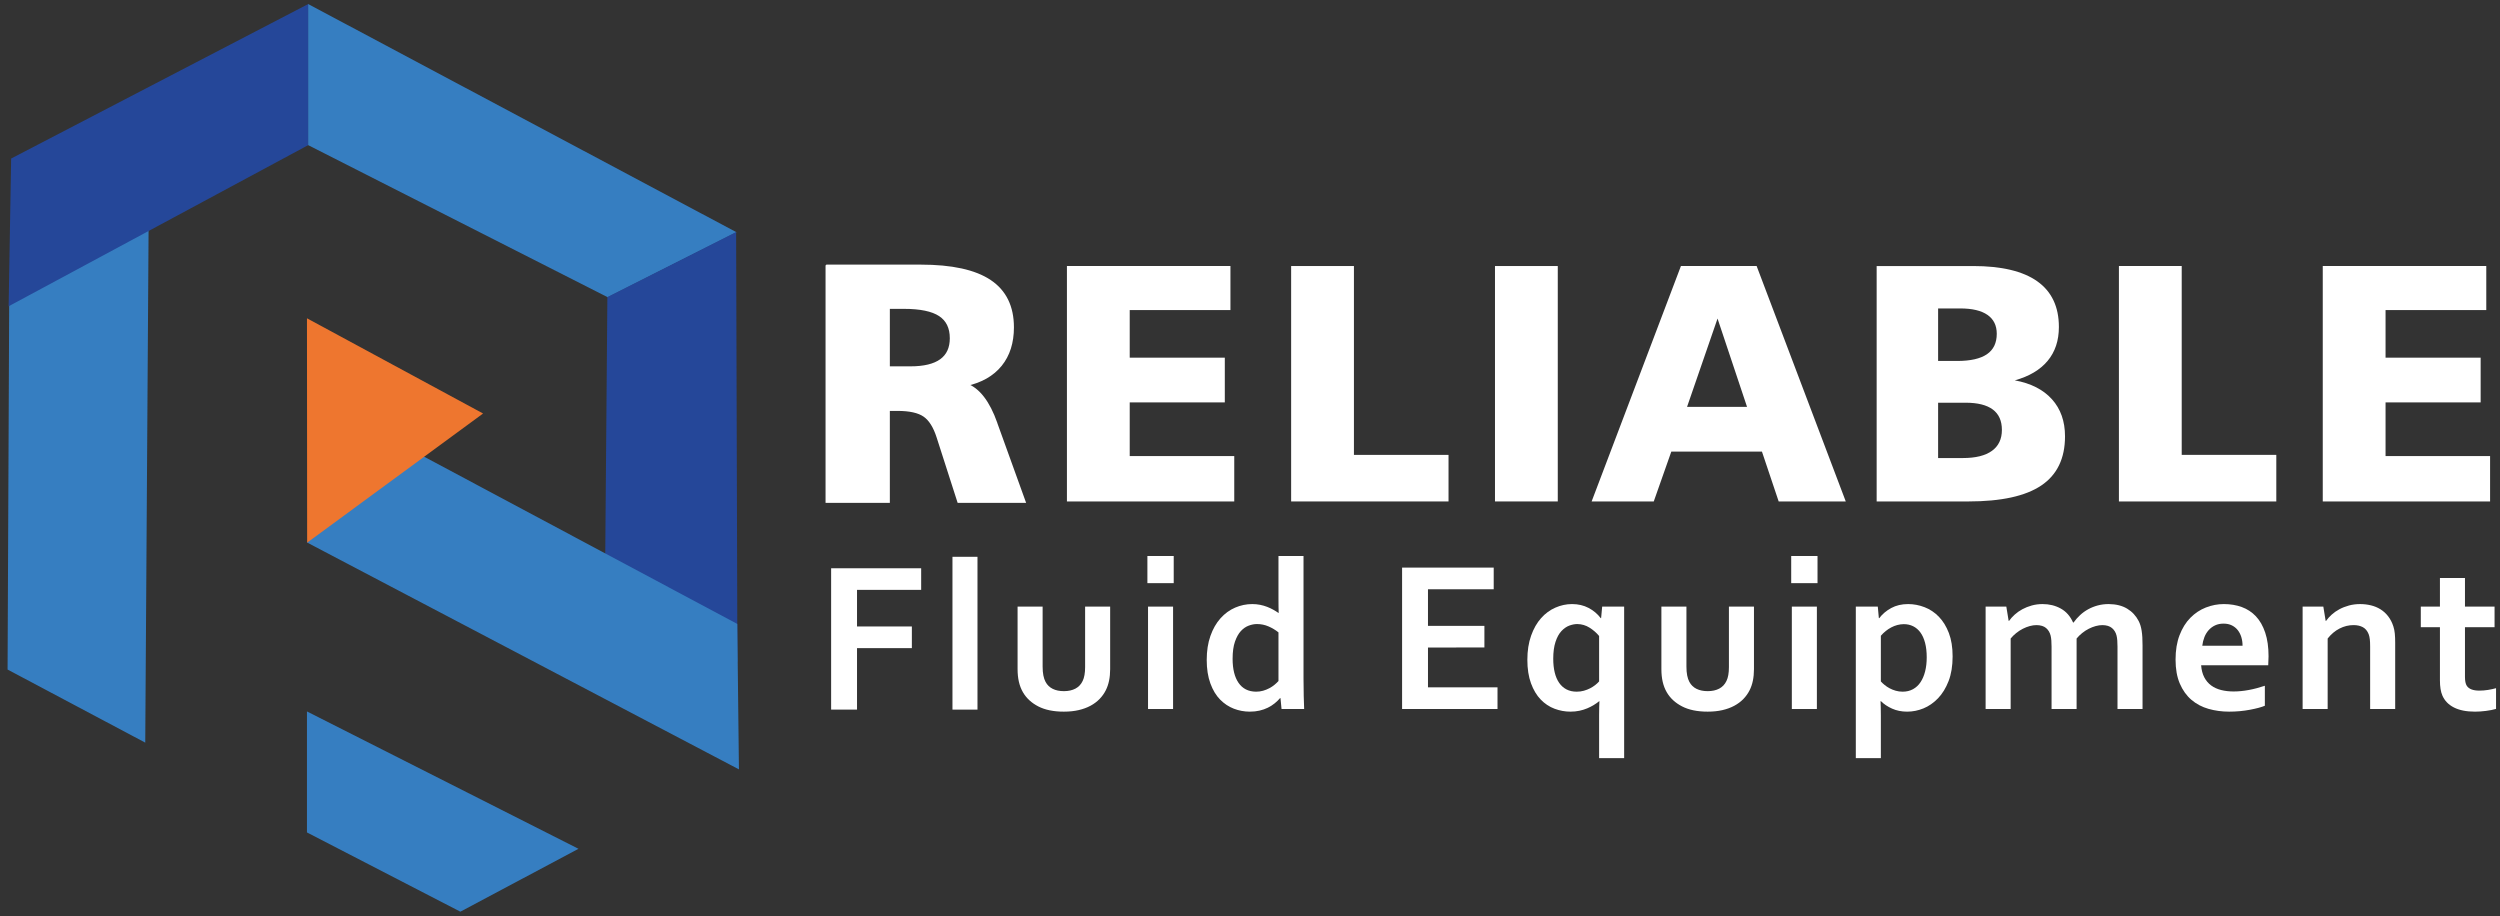 <?xml version="1.0" encoding="UTF-8" standalone="no"?>
<!-- Created with Inkscape (http://www.inkscape.org/) -->

<svg
   xmlns:dc="http://purl.org/dc/elements/1.1/"
   xmlns:cc="http://creativecommons.org/ns#"
   xmlns:rdf="http://www.w3.org/1999/02/22-rdf-syntax-ns#"
   xmlns:svg="http://www.w3.org/2000/svg"
   xmlns="http://www.w3.org/2000/svg"
   xmlns:sodipodi="http://sodipodi.sourceforge.net/DTD/sodipodi-0.dtd"
   xmlns:inkscape="http://www.inkscape.org/namespaces/inkscape"
   width="161"
   height="59"
   viewBox="0 0 161 59"
   id="svg4729"
   version="1.1"
   inkscape:version="0.91 r13725"
   sodipodi:docname="relialve-invert.svg">
  <rect x="0" y="0" width="161" height="59" fill="#333333" stroke="none"/>
  <defs
     id="defs4731">
    <clipPath
       clipPathUnits="userSpaceOnUse"
       id="clipPath50">
      <path
         d="m 0,841.89 1190.55,0 L 1190.55,0 0,0 0,841.89 Z"
         id="path52"
         inkscape:connector-curvature="0" />
    </clipPath>
  </defs>
  <sodipodi:namedview
     id="base"
     pagecolor="#ffffff"
     bordercolor="#666666"
     borderopacity="1.0"
     inkscape:pageopacity="0.0"
     inkscape:pageshadow="2"
     inkscape:zoom="7.4062246"
     inkscape:cx="80.287149"
     inkscape:cy="28.975741"
     inkscape:document-units="px"
     inkscape:current-layer="layer1"
     showgrid="false"
     units="px"
     inkscape:window-width="1366"
     inkscape:window-height="703"
     inkscape:window-x="0"
     inkscape:window-y="0"
     inkscape:window-maximized="1" />
  <g
     inkscape:label="Layer 1"
     inkscape:groupmode="layer"
     id="layer1"
     transform="translate(0,-993.362)">
    <g
       style="display:inline"
       id="g12"
       transform="matrix(0.182,0,0,-0.182,9.354,1041.188)">
      <path
         d="M 0,0 1.203,185.238 -48.115,162.386 -48.716,25.864 0,0 Z"
         style="fill:#367ec1;fill-opacity:1;fill-rule:nonzero;stroke:none"
         id="path14"
         inkscape:connector-curvature="0" />
    </g>
    <g
       style="display:inline"
       id="g16"
       transform="matrix(0.182,0,0,-0.182,0.556,1013.086)">
      <path
         d="m 0,0 0.889,52.28 105.249,54.732 0,-49.92 L 0,0 Z"
         style="fill:#254799;fill-opacity:1;fill-rule:nonzero;stroke:none"
         id="path18"
         inkscape:connector-curvature="0" />
    </g>
    <g
       style="display:inline"
       id="g20"
       transform="matrix(0.182,0,0,-0.182,19.848,1002.709)">
      <path
         d="M 0,0 0,49.92 151.56,-30.826 106.001,-53.83 0,0 Z"
         style="fill:#367ec1;fill-opacity:1;fill-rule:nonzero;stroke:none"
         id="path22"
         inkscape:connector-curvature="0" />
    </g>
    <g
       style="display:inline"
       id="g24"
       transform="matrix(0.182,0,0,-0.182,39.115,1012.493)">
      <path
         d="M 0,0 -0.902,-109.159 46.009,-129.007 45.558,23.004 0,0 Z"
         style="fill:#254799;fill-opacity:1;fill-rule:nonzero;stroke:none"
         id="path26"
         inkscape:connector-curvature="0" />
    </g>
    <g
       style="display:inline"
       id="g28"
       transform="matrix(0.182,0,0,-0.182,26.573,1022.378)">
      <path
         d="m 0,0 114.874,-61.346 0.587,-51.467 L -37.376,-32.524 0,0 Z"
         style="fill:#367ec1;fill-opacity:1;fill-rule:nonzero;stroke:none"
         id="path30"
         inkscape:connector-curvature="0" />
    </g>
    <g
       style="display:inline"
       id="g32"
       transform="matrix(0.182,0,0,-0.182,19.78,1028.31)">
      <path
         d="M 0,0 -0.062,79.394 62.248,45.707 0,0 Z"
         style="fill:#ee762f;fill-opacity:1;fill-rule:nonzero;stroke:none"
         id="path34"
         inkscape:connector-curvature="0" />
    </g>
    <g
       style="display:inline"
       id="g36"
       transform="matrix(0.182,0,0,-0.182,19.768,1039.179)">
      <path
         d="M 0,0 96.078,-48.602 54.279,-70.854 0,-42.813 0,0 Z"
         style="fill:#367ec1;fill-opacity:1;fill-rule:nonzero;stroke:none"
         id="path38"
         inkscape:connector-curvature="0" />
    </g>
    <g
       style="display:inline"
       id="g40"
       transform="matrix(0.182,0,0,-0.182,55.192,1039.062)">
      <path
         d="m 0,0 -9.161,0 0,50.03 31.858,0 0,-7.665 -22.697,0 0,-12.937 19.406,0 0,-7.665 L 0,21.763 0,0 Z"
         style="fill:#ffffff;fill-opacity:1;fill-rule:nonzero;stroke:none"
         id="path42"
         inkscape:connector-curvature="0" />
    </g>
    <path
       d="m 61.339,1029.22 1.611,0 0,9.841 -1.611,0 0,-9.841 z"
       style="display:inline;fill:#ffffff;fill-opacity:1;fill-rule:nonzero;stroke:none"
       id="path44"
       inkscape:connector-curvature="0" />
    <g
       transform="matrix(0.182,0,0,-0.182,-24.997,1068.585)"
       style="display:inline"
       id="g46">
      <g
         id="g48"
         clip-path="url(#clipPath50)">
        <g
           id="g54"
           transform="translate(513.793,161.499)">
          <path
             d="m 0,0 c -3.64,0 -6.656,0.617 -9.049,1.851 -2.393,1.234 -4.201,2.898 -5.422,4.992 -0.648,1.121 -1.128,2.355 -1.439,3.701 -0.312,1.347 -0.468,2.842 -0.468,4.487 l 0,22.137 8.862,0 0,-21.202 c 0,-1.222 0.087,-2.275 0.262,-3.159 0.174,-0.885 0.436,-1.652 0.785,-2.3 C -5.871,9.41 -5.023,8.594 -3.926,8.058 -2.83,7.521 -1.521,7.254 0,7.254 c 1.595,0 2.96,0.299 4.095,0.897 1.134,0.599 1.987,1.508 2.561,2.73 0.573,1.172 0.86,2.805 0.86,4.898 l 0,21.389 8.862,0 0,-22.137 c 0,-2.941 -0.511,-5.422 -1.533,-7.44 C 14.271,6.443 13.53,5.403 12.62,4.468 11.709,3.533 10.638,2.735 9.404,2.075 8.17,1.414 6.774,0.903 5.216,0.542 3.658,0.181 1.919,0 0,0"
             style="fill:#ffffff;fill-opacity:1;fill-rule:nonzero;stroke:none"
             id="path56"
             inkscape:connector-curvature="0" />
        </g>
        <path
           d="m 543.572,198.667 8.862,0 0,-36.233 -8.862,0 0,36.233 z m -0.224,17.91 9.311,0 0,-9.609 -9.311,0 0,9.609 z"
           style="fill:#ffffff;fill-opacity:1;fill-rule:nonzero;stroke:none"
           id="path58"
           inkscape:connector-curvature="0" />
        <g
           id="g60"
           transform="translate(581.802,168.565)">
          <path
             d="M 0,0 C 0.872,0 1.701,0.112 2.486,0.337 3.271,0.562 4.013,0.86 4.711,1.234 5.409,1.608 6.026,2.02 6.562,2.469 7.098,2.917 7.553,3.353 7.927,3.777 l 0,17.201 c -1.047,0.846 -2.219,1.551 -3.515,2.112 -1.296,0.561 -2.667,0.842 -4.113,0.842 -0.923,0 -1.888,-0.188 -2.898,-0.562 -1.009,-0.373 -1.932,-1.009 -2.767,-1.906 -0.835,-0.898 -1.533,-2.145 -2.094,-3.739 -0.561,-1.596 -0.841,-3.627 -0.841,-6.095 0,-3.641 0.704,-6.483 2.113,-8.526 C -4.78,1.06 -2.717,0.025 0,0 m -17.462,11.256 c 0,3.165 0.436,5.988 1.309,8.469 0.872,2.48 2.062,4.562 3.57,6.245 1.508,1.682 3.235,2.94 5.179,3.776 1.945,0.835 3.964,1.253 6.058,1.253 0.972,0 1.894,-0.088 2.767,-0.262 0.872,-0.175 1.695,-0.412 2.468,-0.711 0.772,-0.298 1.495,-0.635 2.169,-1.009 0.672,-0.374 1.296,-0.761 1.869,-1.16 l 0.075,0 c -0.025,0.499 -0.044,1.203 -0.056,2.114 -0.013,0.909 -0.019,1.9 -0.019,2.972 l 0,15.069 8.862,0 0,-43.375 c 0,-2.393 0.024,-4.45 0.074,-6.169 0.05,-1.721 0.1,-3.254 0.15,-4.6 l -8.002,0 -0.373,3.852 -0.15,0 C 7.964,-2.904 7.334,-3.515 6.6,-4.112 5.864,-4.711 5.054,-5.229 4.169,-5.664 3.284,-6.101 2.312,-6.443 1.252,-6.692 0.193,-6.941 -0.96,-7.066 -2.206,-7.066 c -1.97,0 -3.858,0.349 -5.665,1.046 -1.808,0.698 -3.428,1.777 -4.861,3.235 -1.434,1.458 -2.58,3.365 -3.44,5.721 -0.86,2.355 -1.29,5.128 -1.29,8.32"
             style="fill:#ffffff;fill-opacity:1;fill-rule:nonzero;stroke:none"
             id="path62"
             inkscape:connector-curvature="0" />
        </g>
        <g
           id="g64"
           transform="translate(642.631,170.099)">
          <path
             d="m 0,0 24.604,0 0,-7.665 -33.765,0 0,50.03 32.419,0 0,-7.665 -23.258,0 0,-12.937 19.968,0 0,-7.665 L 0,14.098 0,0 Z"
             style="fill:#ffffff;fill-opacity:1;fill-rule:nonzero;stroke:none"
             id="path66"
             inkscape:connector-curvature="0" />
        </g>
        <g
           id="g68"
           transform="translate(695.257,168.565)">
          <path
             d="m 0,0 c 0.897,0 1.745,0.112 2.543,0.337 0.798,0.225 1.533,0.511 2.206,0.86 0.673,0.349 1.277,0.735 1.813,1.159 0.537,0.423 0.992,0.847 1.366,1.272 l 0,16.078 c -0.923,1.122 -2.045,2.1 -3.366,2.936 -1.322,0.835 -2.767,1.264 -4.337,1.29 -0.898,0 -1.839,-0.182 -2.824,-0.542 -0.984,-0.363 -1.913,-1.004 -2.785,-1.926 -0.873,-0.923 -1.577,-2.2 -2.113,-3.833 -0.536,-1.633 -0.804,-3.621 -0.804,-5.964 0,-1.82 0.174,-3.446 0.524,-4.88 0.348,-1.433 0.872,-2.655 1.57,-3.664 C -5.509,2.113 -4.643,1.34 -3.608,0.805 -2.574,0.269 -1.371,0 0,0 m 8.638,26.025 0.374,4.077 7.777,0 0,-53.622 -8.861,0 0,15.07 c 0,1.072 0.011,2.063 0.037,2.972 0.024,0.911 0.05,1.615 0.075,2.113 l -0.075,0 C 7.416,-3.813 6.787,-4.257 6.076,-4.692 5.366,-5.129 4.587,-5.527 3.739,-5.889 2.892,-6.25 1.97,-6.537 0.973,-6.749 -0.024,-6.96 -1.084,-7.066 -2.206,-7.066 c -1.92,0 -3.795,0.342 -5.627,1.028 -1.832,0.685 -3.466,1.769 -4.898,3.253 -1.434,1.482 -2.581,3.396 -3.441,5.739 -0.86,2.343 -1.29,5.123 -1.29,8.339 0,3.19 0.442,6.032 1.327,8.525 0.885,2.493 2.063,4.562 3.534,6.207 1.471,1.646 3.16,2.885 5.067,3.721 1.907,0.835 3.87,1.253 5.889,1.253 2.168,0 4.119,-0.456 5.852,-1.365 1.732,-0.91 3.159,-2.113 4.281,-3.609 l 0.15,0 z"
             style="fill:#ffffff;fill-opacity:1;fill-rule:nonzero;stroke:none"
             id="path70"
             inkscape:connector-curvature="0" />
        </g>
        <g
           id="g72"
           transform="translate(741.602,161.499)">
          <path
             d="m 0,0 c -3.641,0 -6.656,0.617 -9.049,1.851 -2.393,1.234 -4.201,2.898 -5.422,4.992 -0.649,1.121 -1.129,2.355 -1.44,3.701 -0.312,1.347 -0.467,2.842 -0.467,4.487 l 0,22.137 8.861,0 0,-21.202 c 0,-1.222 0.088,-2.275 0.262,-3.159 0.175,-0.885 0.437,-1.652 0.785,-2.3 C -5.871,9.41 -5.023,8.594 -3.927,8.058 -2.83,7.521 -1.521,7.254 0,7.254 c 1.595,0 2.959,0.299 4.094,0.897 1.135,0.599 1.988,1.508 2.561,2.73 0.574,1.172 0.861,2.805 0.861,4.898 l 0,21.389 8.861,0 0,-22.137 c 0,-2.941 -0.511,-5.422 -1.532,-7.44 C 14.271,6.443 13.529,5.403 12.619,4.468 11.709,3.533 10.638,2.735 9.403,2.075 8.17,1.414 6.773,0.903 5.216,0.542 3.657,0.181 1.919,0 0,0"
             style="fill:#ffffff;fill-opacity:1;fill-rule:nonzero;stroke:none"
             id="path74"
             inkscape:connector-curvature="0" />
        </g>
        <path
           d="m 771.38,198.667 8.862,0 0,-36.233 -8.862,0 0,36.233 z m -0.224,17.91 9.311,0 0,-9.609 -9.311,0 0,9.609 z"
           style="fill:#ffffff;fill-opacity:1;fill-rule:nonzero;stroke:none"
           id="path76"
           inkscape:connector-curvature="0" />
        <g
           id="g78"
           transform="translate(810.993,192.46)">
          <path
             d="m 0,0 c -1.546,-0.025 -3.017,-0.406 -4.412,-1.141 -1.397,-0.736 -2.63,-1.726 -3.702,-2.972 l 0,-16.154 c 0.374,-0.424 0.823,-0.848 1.346,-1.271 0.524,-0.425 1.109,-0.811 1.757,-1.159 0.649,-0.35 1.365,-0.636 2.151,-0.861 0.785,-0.224 1.601,-0.337 2.449,-0.337 1.37,0 2.592,0.293 3.664,0.879 1.072,0.586 1.964,1.415 2.674,2.488 0.711,1.071 1.253,2.348 1.627,3.832 0.374,1.483 0.56,3.134 0.56,4.955 0,1.944 -0.193,3.651 -0.58,5.122 C 7.147,-5.148 6.6,-3.927 5.89,-2.954 5.179,-1.982 4.325,-1.247 3.328,-0.748 2.331,-0.25 1.222,0 0,0 m 1.159,-30.961 c -1.944,0 -3.708,0.356 -5.291,1.065 -1.583,0.711 -2.897,1.589 -3.944,2.636 l -0.151,0 c 0.026,-0.498 0.05,-1.202 0.076,-2.112 0.024,-0.909 0.037,-1.9 0.037,-2.973 l 0,-15.069 -8.862,0 0,53.621 7.778,0 0.374,-4.076 0.149,0 c 1.097,1.445 2.505,2.636 4.226,3.571 1.72,0.935 3.714,1.402 5.982,1.402 1.969,0 3.907,-0.368 5.815,-1.103 1.907,-0.735 3.595,-1.863 5.066,-3.384 1.471,-1.521 2.649,-3.44 3.534,-5.759 0.884,-2.318 1.327,-5.073 1.327,-8.263 0,-3.366 -0.473,-6.276 -1.421,-8.731 -0.948,-2.456 -2.194,-4.487 -3.739,-6.095 -1.546,-1.608 -3.26,-2.798 -5.141,-3.571 -1.883,-0.772 -3.821,-1.159 -5.815,-1.159"
             style="fill:#ffffff;fill-opacity:1;fill-rule:nonzero;stroke:none"
             id="path80"
             inkscape:connector-curvature="0" />
        </g>
        <g
           id="g82"
           transform="translate(886.615,184.495)">
          <path
             d="m 0,0 c 0,0.772 -0.025,1.495 -0.075,2.169 -0.05,0.673 -0.137,1.258 -0.262,1.757 -0.274,1.096 -0.809,1.982 -1.607,2.655 -0.798,0.673 -1.92,1.022 -3.366,1.047 -0.773,0 -1.57,-0.112 -2.393,-0.337 -0.822,-0.224 -1.639,-0.542 -2.449,-0.953 -0.81,-0.411 -1.583,-0.91 -2.319,-1.496 -0.735,-0.586 -1.401,-1.24 -2,-1.963 l 0,-24.941 -8.862,0 0,22.062 c 0,0.772 -0.024,1.495 -0.074,2.169 -0.051,0.673 -0.138,1.258 -0.262,1.757 -0.274,1.096 -0.804,1.982 -1.59,2.655 -0.785,0.673 -1.913,1.022 -3.384,1.047 -0.772,0 -1.57,-0.112 -2.392,-0.337 -0.823,-0.224 -1.64,-0.542 -2.449,-0.953 -0.811,-0.411 -1.584,-0.91 -2.319,-1.496 -0.735,-0.586 -1.402,-1.24 -2.001,-1.963 l 0,-24.941 -8.861,0 0,36.234 7.328,0 0.823,-5.048 0.15,0 c 0.523,0.747 1.183,1.482 1.981,2.206 0.798,0.723 1.701,1.358 2.711,1.906 1.01,0.549 2.119,0.992 3.328,1.328 1.209,0.336 2.487,0.505 3.833,0.505 2.393,0 4.543,-0.53 6.45,-1.59 1.907,-1.059 3.359,-2.71 4.356,-4.954 l 0.15,0 c 0.698,0.972 1.477,1.857 2.337,2.655 0.86,0.798 1.814,1.483 2.861,2.056 1.046,0.574 2.174,1.023 3.383,1.347 1.209,0.323 2.499,0.486 3.87,0.486 2.593,-0.025 4.768,-0.567 6.526,-1.627 C 5.179,12.383 6.531,10.931 7.479,9.086 7.728,8.612 7.939,8.096 8.114,7.534 8.288,6.974 8.432,6.344 8.544,5.646 8.656,4.948 8.737,4.175 8.787,3.328 8.837,2.48 8.862,1.508 8.862,0.411 l 0,-22.473 -8.862,0 L 0,0 Z"
             style="fill:#ffffff;fill-opacity:1;fill-rule:nonzero;stroke:none"
             id="path84"
             inkscape:connector-curvature="0" />
        </g>
        <g
           id="g86"
           transform="translate(924.135,192.647)">
          <path
             d="M 0,0 C -1.122,0 -2.119,-0.206 -2.992,-0.617 -3.864,-1.028 -4.618,-1.589 -5.254,-2.3 -5.89,-3.01 -6.395,-3.839 -6.769,-4.786 -7.143,-5.733 -7.392,-6.743 -7.517,-7.815 l 14.247,0 c 0,1.072 -0.143,2.082 -0.43,3.029 C 6.014,-3.839 5.59,-3.01 5.029,-2.3 4.468,-1.589 3.77,-1.028 2.935,-0.617 2.1,-0.206 1.121,0 0,0 m 3.552,-24.006 c 1.719,0 3.514,0.174 5.385,0.524 1.869,0.348 3.763,0.847 5.683,1.496 l 0,-7.068 c -1.147,-0.499 -2.904,-0.972 -5.272,-1.421 -2.369,-0.449 -4.824,-0.672 -7.367,-0.672 -2.567,0 -5.004,0.33 -7.31,0.99 -2.306,0.66 -4.318,1.726 -6.038,3.197 -1.721,1.471 -3.085,3.378 -4.095,5.721 -1.01,2.343 -1.515,5.185 -1.515,8.526 0,3.29 0.474,6.169 1.421,8.637 0.948,2.469 2.219,4.512 3.815,6.133 1.595,1.62 3.421,2.835 5.477,3.645 2.057,0.81 4.182,1.216 6.376,1.216 2.293,0 4.406,-0.35 6.338,-1.048 1.931,-0.697 3.602,-1.794 5.01,-3.29 1.408,-1.496 2.506,-3.422 3.291,-5.777 0.785,-2.356 1.178,-5.142 1.178,-8.357 -0.026,-1.247 -0.063,-2.306 -0.113,-3.178 l -23.744,0 c 0.125,-1.671 0.499,-3.098 1.122,-4.282 0.623,-1.184 1.44,-2.144 2.45,-2.88 1.009,-0.735 2.187,-1.27 3.533,-1.607 1.346,-0.337 2.804,-0.505 4.375,-0.505"
             style="fill:#ffffff;fill-opacity:1;fill-rule:nonzero;stroke:none"
             id="path88"
             inkscape:connector-curvature="0" />
        </g>
        <g
           id="g90"
           transform="translate(960.27,193.619)">
          <path
             d="m 0,0 0.149,0 c 0.524,0.747 1.184,1.482 1.982,2.206 0.798,0.723 1.707,1.358 2.729,1.906 1.023,0.549 2.151,0.992 3.385,1.328 1.234,0.336 2.548,0.505 3.944,0.505 1.322,0 2.599,-0.15 3.833,-0.449 1.234,-0.299 2.362,-0.767 3.384,-1.402 1.022,-0.636 1.926,-1.458 2.711,-2.468 0.785,-1.01 1.403,-2.213 1.851,-3.608 0.249,-0.773 0.418,-1.615 0.505,-2.524 0.087,-0.91 0.131,-1.964 0.131,-3.16 l 0,-23.52 -8.862,0 0,22.136 c 0,0.973 -0.038,1.808 -0.112,2.506 -0.075,0.697 -0.212,1.309 -0.411,1.832 -0.449,1.147 -1.129,1.969 -2.038,2.468 -0.91,0.498 -2.014,0.748 -3.31,0.748 -1.72,0 -3.371,-0.405 -4.954,-1.215 C 3.334,-3.521 1.932,-4.699 0.71,-6.245 l 0,-24.941 -8.861,0 0,36.234 7.328,0 L 0,0 Z"
             style="fill:#ffffff;fill-opacity:1;fill-rule:nonzero;stroke:none"
             id="path92"
             inkscape:connector-curvature="0" />
        </g>
        <g
           id="g94"
           transform="translate(1020.562,162.471)">
          <path
             d="m 0,0 c -0.997,-0.299 -2.188,-0.535 -3.571,-0.71 -1.383,-0.174 -2.673,-0.262 -3.87,-0.262 -3.041,0 -5.528,0.493 -7.459,1.477 -1.933,0.984 -3.297,2.399 -4.095,4.244 -0.574,1.321 -0.86,3.116 -0.86,5.385 l 0,18.77 -6.768,0 0,7.292 6.768,0 0,10.133 8.862,0 0,-10.133 10.47,0 0,-7.292 -10.47,0 0,-17.611 c 0,-1.397 0.212,-2.431 0.636,-3.104 0.748,-1.147 2.23,-1.72 4.449,-1.72 1.022,0 2.038,0.081 3.048,0.243 C -1.851,6.874 -0.897,7.08 0,7.329 L 0,0 Z"
             style="fill:#ffffff;fill-opacity:1;fill-rule:nonzero;stroke:none"
             id="path96"
             inkscape:connector-curvature="0" />
        </g>
        <g
           id="g98"
           transform="translate(451.715,304.523)">
          <path
             d="m 0,0 0,-21.338 7.796,0 c 4.808,0 8.412,0.869 10.816,2.609 2.404,1.738 3.605,4.347 3.605,7.826 0,3.752 -1.339,6.507 -4.015,8.265 C 15.524,-0.879 11.293,0 5.51,0 L 0,0 Z m -21.749,14.655 33.122,0 c 11.02,0 19.198,-1.788 24.532,-5.363 5.335,-3.576 8.002,-9.019 8.002,-16.326 0,-5.394 -1.407,-9.829 -4.22,-13.308 -2.814,-3.478 -6.879,-5.804 -12.194,-6.975 4.377,-1.603 7.894,-6.156 10.552,-13.66 l 0,-0.058 9.966,-27.611 -23.156,0 -7.327,22.804 c -1.173,3.673 -2.776,6.214 -4.807,7.621 -2.033,1.407 -5.199,2.111 -9.497,2.111 l -3.224,0 0,-32.536 -21.749,0 0,83.301 z"
             style="fill:#ffffff;fill-opacity:1;fill-rule:nonzero;stroke:#ffffff"
             id="path100"
             inkscape:connector-curvature="0" />
        </g>
        <g
           id="g102"
           transform="translate(514.874,319.179)">
          <path
             d="m 0,0 57.859,0 0,-15.593 -35.642,0 0,-16.824 33.649,0 0,-15.828 -33.649,0 0,-18.993 36.991,0 0,-16.063 L 0,-83.301 0,0 Z"
             style="fill:#ffffff;fill-opacity:1;fill-rule:nonzero;stroke:none"
             id="path104"
             inkscape:connector-curvature="0" />
        </g>
        <g
           id="g106"
           transform="translate(594.211,319.179)">
          <path
             d="m 0,0 22.217,0 0,-66.828 33.473,0 0,-16.473 -55.69,0 L 0,0 Z"
             style="fill:#ffffff;fill-opacity:1;fill-rule:nonzero;stroke:none"
             id="path108"
             inkscape:connector-curvature="0" />
        </g>
        <path
           d="m 666.34,319.179 22.218,0 0,-83.301 -22.218,0 0,83.301 z"
           style="fill:#ffffff;fill-opacity:1;fill-rule:nonzero;stroke:none"
           id="path110"
           inkscape:connector-curvature="0" />
        <g
           id="g112"
           transform="translate(745.091,300.596)">
          <path
             d="m 0,0 -10.786,-31.245 21.221,0 L 0,0 Z m -12.955,18.583 26.79,0 31.538,-83.301 -23.741,0 -5.921,17.645 -32.065,0 -6.214,-17.645 -21.984,0 31.597,83.301 z"
             style="fill:#ffffff;fill-opacity:1;fill-rule:nonzero;stroke:none"
             id="path114"
             inkscape:connector-curvature="0" />
        </g>
        <g
           id="g116"
           transform="translate(823.14,270.816)">
          <path
             d="m 0,0 0,-19.58 8.735,0 c 4.533,0 7.972,0.851 10.318,2.551 2.344,1.699 3.516,4.171 3.516,7.415 0,3.204 -1.075,5.607 -3.223,7.211 C 17.195,-0.802 13.99,0 9.731,0 L 0,0 Z m 0,33.355 0,-18.583 6.742,0 c 4.69,0 8.196,0.791 10.523,2.374 2.324,1.583 3.487,3.996 3.487,7.241 0,2.93 -1.094,5.158 -3.282,6.682 -2.19,1.525 -5.413,2.286 -9.673,2.286 l -7.797,0 z m -21.748,15.007 34.117,0 c 10.083,0 17.665,-1.807 22.745,-5.422 5.08,-3.616 7.621,-8.999 7.621,-16.15 0,-4.808 -1.329,-8.804 -3.986,-11.988 C 36.091,11.616 32.222,9.32 27.142,7.914 32.848,6.858 37.234,4.621 40.303,1.201 c 3.067,-3.42 4.601,-7.787 4.601,-13.101 0,-7.817 -2.795,-13.611 -8.383,-17.381 -5.588,-3.773 -14.207,-5.657 -25.852,-5.657 l -32.417,0 0,83.3 z"
             style="fill:#ffffff;fill-opacity:1;fill-rule:nonzero;stroke:none"
             id="path118"
             inkscape:connector-curvature="0" />
        </g>
        <g
           id="g120"
           transform="translate(887.119,319.179)">
          <path
             d="m 0,0 22.218,0 0,-66.828 33.472,0 0,-16.473 -55.69,0 L 0,0 Z"
             style="fill:#ffffff;fill-opacity:1;fill-rule:nonzero;stroke:none"
             id="path122"
             inkscape:connector-curvature="0" />
        </g>
        <g
           id="g124"
           transform="translate(959.247,319.179)">
          <path
             d="m 0,0 57.859,0 0,-15.593 -35.641,0 0,-16.824 33.648,0 0,-15.828 -33.648,0 0,-18.993 36.989,0 0,-16.063 L 0,-83.301 0,0 Z"
             style="fill:#ffffff;fill-opacity:1;fill-rule:nonzero;stroke:none"
             id="path126"
             inkscape:connector-curvature="0" />
        </g>
        <g
           id="g128"
           transform="translate(183.578,537.734)" />
        <g
           id="g132"
           transform="translate(135.176,692.347)" />
        <g
           id="g136"
           transform="translate(241.314,749.439)" />
        <g
           id="g140"
           transform="translate(347.316,695.608)" />
        <g
           id="g144"
           transform="translate(278.315,641.227)" />
        <g
           id="g148"
           transform="translate(240.939,608.588)" />
        <g
           id="g152"
           transform="translate(240.876,548.79)" />
        <g
           id="g156"
           transform="translate(435.772,549.434)" />
        <g
           id="g162"
           transform="translate(508.38,548.5)" />
        <g
           id="g168"
           transform="translate(576.389,555.566)" />
        <g
           id="g172"
           transform="translate(637.219,557.1)" />
        <g
           id="g176"
           transform="translate(689.844,555.566)" />
        <g
           id="g180"
           transform="translate(736.188,548.5)" />
        <g
           id="g186"
           transform="translate(805.581,579.46)" />
        <g
           id="g190"
           transform="translate(881.202,571.496)" />
        <g
           id="g194"
           transform="translate(918.723,579.647)" />
        <g
           id="g198"
           transform="translate(954.858,580.619)" />
        <g
           id="g202"
           transform="translate(1015.148,549.472)" />
        <g
           id="g206"
           transform="translate(446.302,691.523)" />
        <g
           id="g210"
           transform="translate(509.461,706.178)" />
        <g
           id="g214"
           transform="translate(588.799,706.178)" />
        <g
           id="g220"
           transform="translate(739.678,687.595)" />
        <g
           id="g224"
           transform="translate(817.727,657.816)" />
        <g
           id="g228"
           transform="translate(881.706,706.178)" />
        <g
           id="g232"
           transform="translate(953.834,706.178)" />
      </g>
    </g>
  </g>
</svg>
